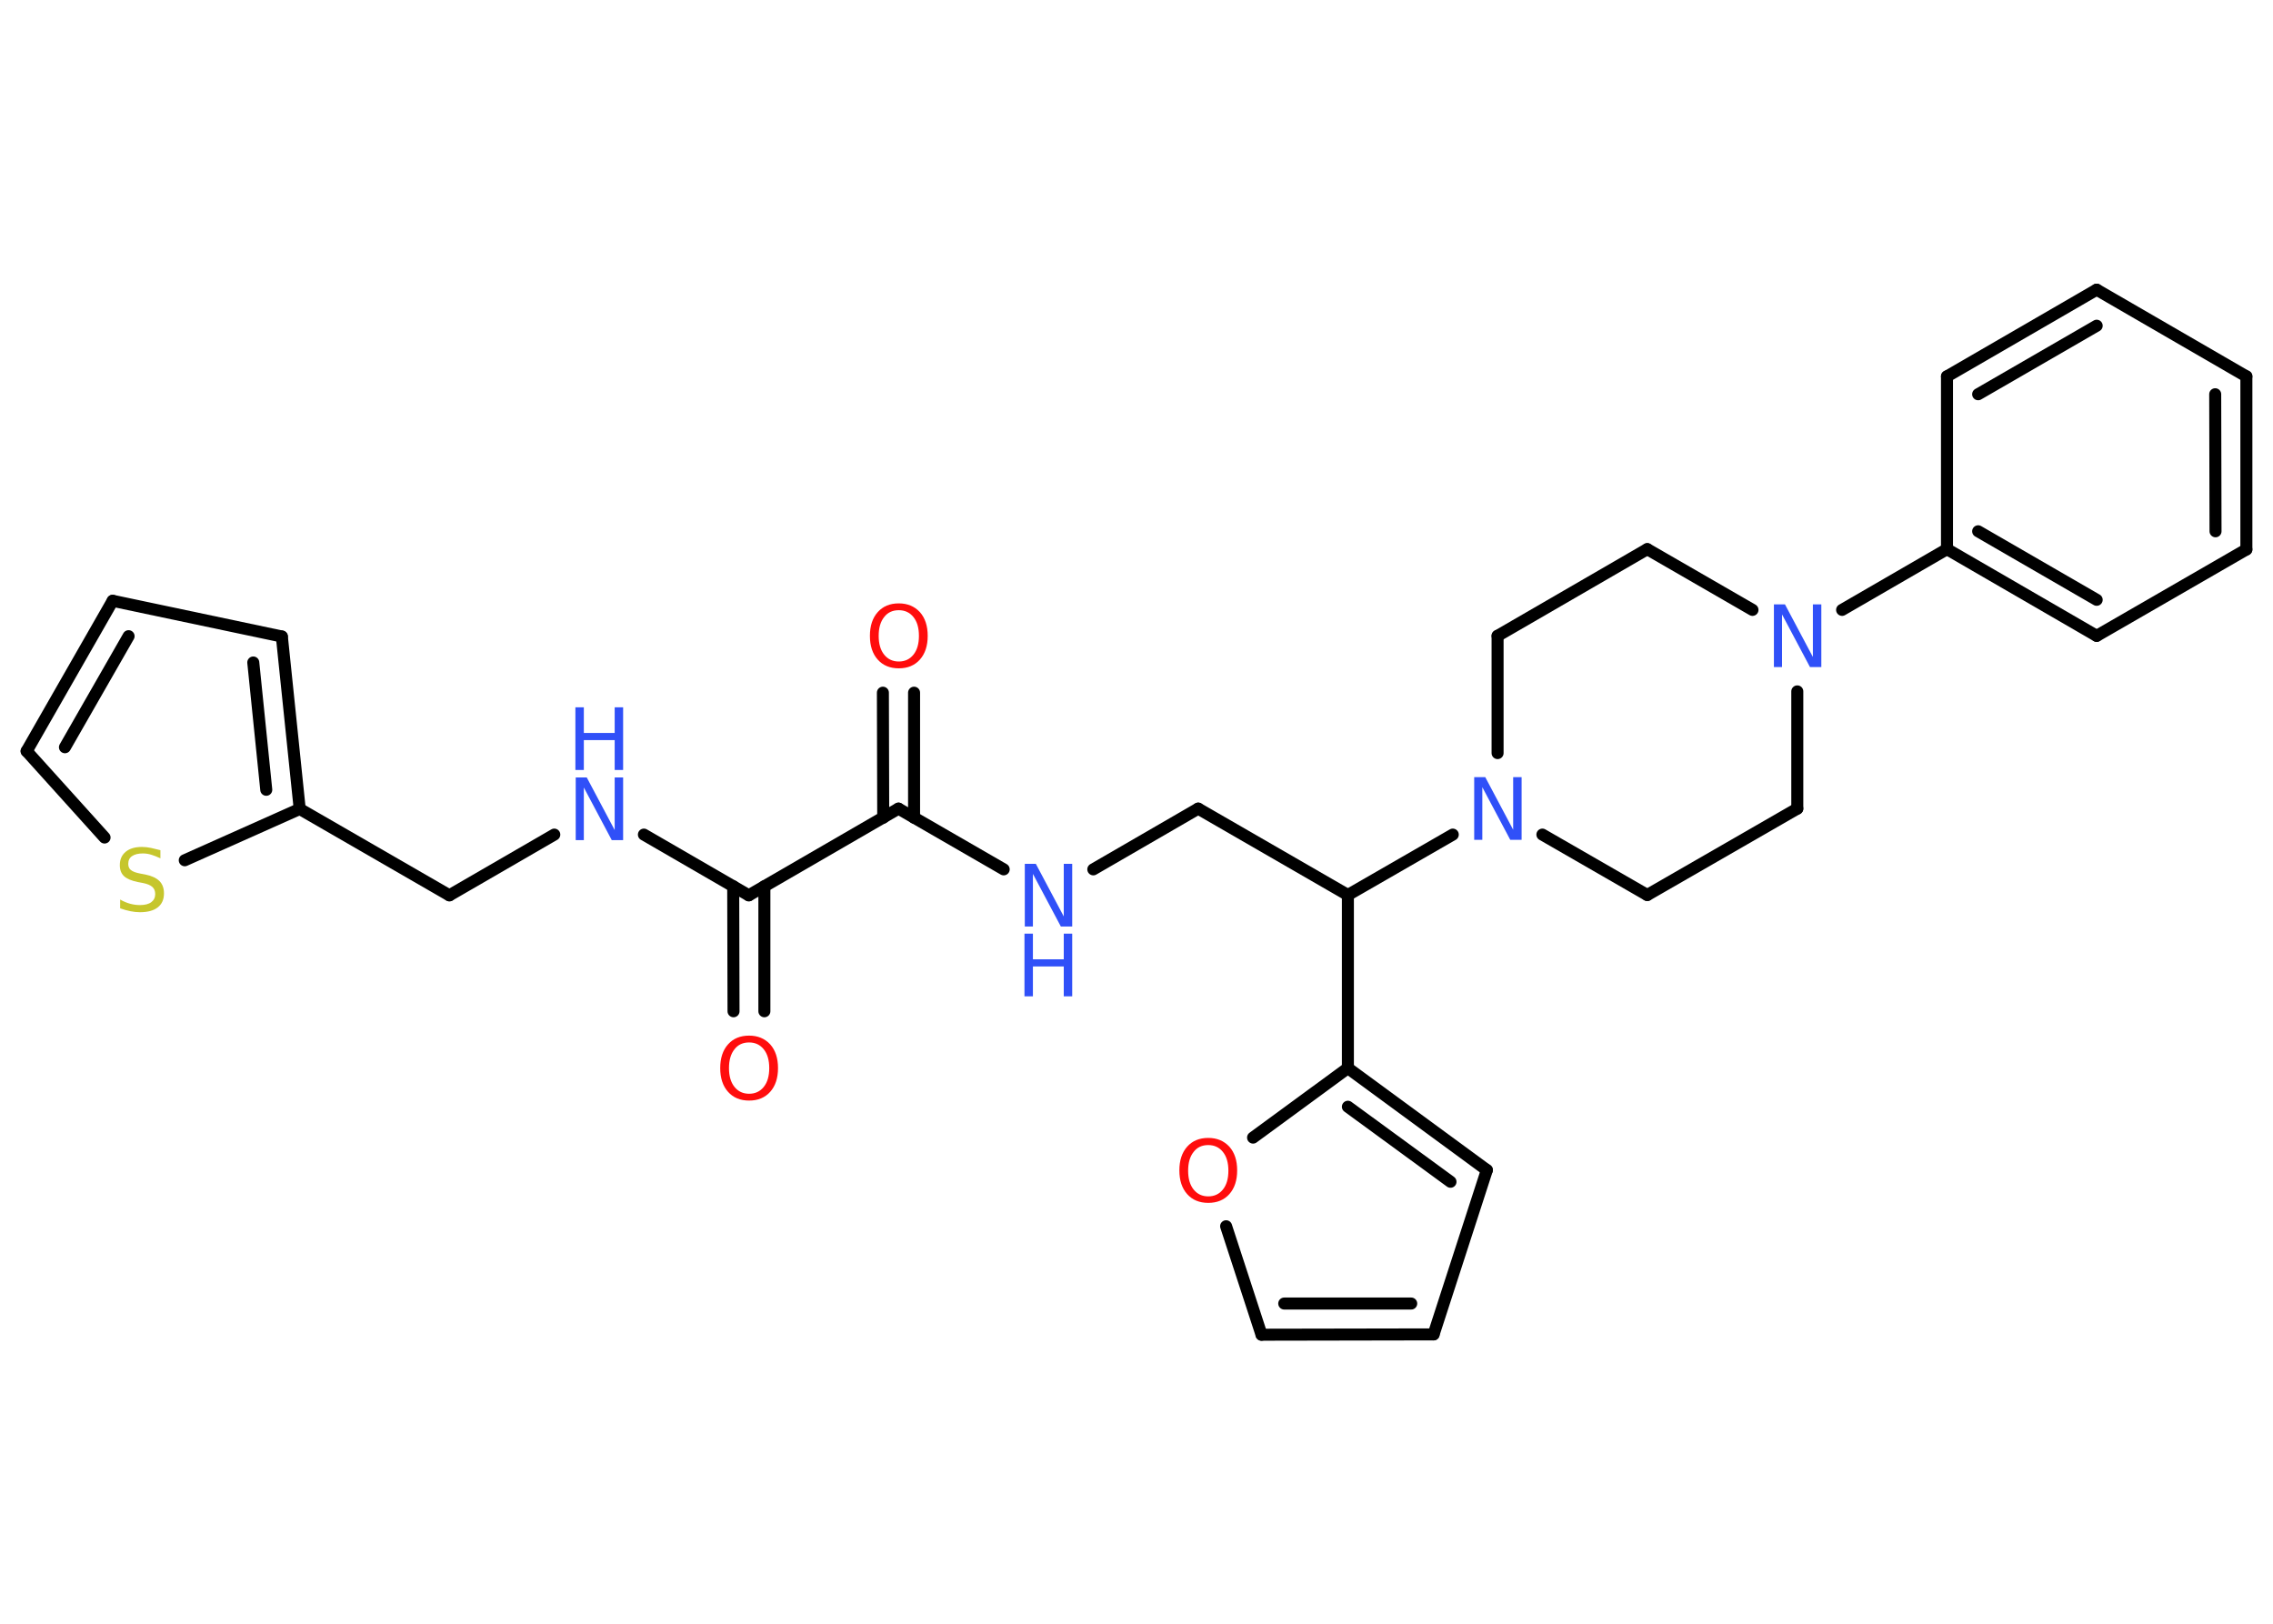 <?xml version='1.0' encoding='UTF-8'?>
<!DOCTYPE svg PUBLIC "-//W3C//DTD SVG 1.1//EN" "http://www.w3.org/Graphics/SVG/1.1/DTD/svg11.dtd">
<svg version='1.2' xmlns='http://www.w3.org/2000/svg' xmlns:xlink='http://www.w3.org/1999/xlink' width='70.0mm' height='50.0mm' viewBox='0 0 70.0 50.0'>
  <desc>Generated by the Chemistry Development Kit (http://github.com/cdk)</desc>
  <g stroke-linecap='round' stroke-linejoin='round' stroke='#000000' stroke-width='.37' fill='#3050F8'>
    <rect x='.0' y='.0' width='70.0' height='50.0' fill='#FFFFFF' stroke='none'/>
    <g id='mol1' class='mol'>
      <g id='mol1bnd1' class='bond'>
        <line x1='22.59' y1='31.14' x2='22.58' y2='27.29'/>
        <line x1='23.54' y1='31.14' x2='23.54' y2='27.29'/>
      </g>
      <line id='mol1bnd2' class='bond' x1='23.06' y1='27.57' x2='19.83' y2='25.7'/>
      <line id='mol1bnd3' class='bond' x1='17.07' y1='25.7' x2='13.84' y2='27.57'/>
      <line id='mol1bnd4' class='bond' x1='13.84' y1='27.57' x2='9.23' y2='24.91'/>
      <g id='mol1bnd5' class='bond'>
        <line x1='9.23' y1='24.91' x2='8.68' y2='19.6'/>
        <line x1='8.2' y1='24.32' x2='7.8' y2='20.4'/>
      </g>
      <line id='mol1bnd6' class='bond' x1='8.68' y1='19.6' x2='3.47' y2='18.5'/>
      <g id='mol1bnd7' class='bond'>
        <line x1='3.47' y1='18.5' x2='.82' y2='23.13'/>
        <line x1='3.96' y1='19.59' x2='2.0' y2='23.01'/>
      </g>
      <line id='mol1bnd8' class='bond' x1='.82' y1='23.13' x2='3.22' y2='25.79'/>
      <line id='mol1bnd9' class='bond' x1='9.23' y1='24.91' x2='5.69' y2='26.49'/>
      <line id='mol1bnd10' class='bond' x1='23.06' y1='27.57' x2='27.67' y2='24.9'/>
      <g id='mol1bnd11' class='bond'>
        <line x1='27.2' y1='25.18' x2='27.19' y2='21.33'/>
        <line x1='28.15' y1='25.18' x2='28.15' y2='21.33'/>
      </g>
      <line id='mol1bnd12' class='bond' x1='27.67' y1='24.9' x2='30.91' y2='26.77'/>
      <line id='mol1bnd13' class='bond' x1='33.67' y1='26.77' x2='36.9' y2='24.9'/>
      <line id='mol1bnd14' class='bond' x1='36.9' y1='24.9' x2='41.51' y2='27.56'/>
      <line id='mol1bnd15' class='bond' x1='41.51' y1='27.56' x2='41.51' y2='32.89'/>
      <g id='mol1bnd16' class='bond'>
        <line x1='45.79' y1='36.03' x2='41.51' y2='32.89'/>
        <line x1='44.67' y1='36.39' x2='41.51' y2='34.08'/>
      </g>
      <line id='mol1bnd17' class='bond' x1='45.79' y1='36.03' x2='44.15' y2='41.09'/>
      <g id='mol1bnd18' class='bond'>
        <line x1='38.85' y1='41.1' x2='44.15' y2='41.09'/>
        <line x1='39.55' y1='40.14' x2='43.46' y2='40.14'/>
      </g>
      <line id='mol1bnd19' class='bond' x1='38.85' y1='41.1' x2='37.76' y2='37.76'/>
      <line id='mol1bnd20' class='bond' x1='41.51' y1='32.89' x2='38.59' y2='35.03'/>
      <line id='mol1bnd21' class='bond' x1='41.51' y1='27.56' x2='44.74' y2='25.7'/>
      <line id='mol1bnd22' class='bond' x1='47.5' y1='25.7' x2='50.73' y2='27.56'/>
      <line id='mol1bnd23' class='bond' x1='50.73' y1='27.56' x2='55.35' y2='24.9'/>
      <line id='mol1bnd24' class='bond' x1='55.35' y1='24.9' x2='55.35' y2='21.29'/>
      <line id='mol1bnd25' class='bond' x1='56.73' y1='18.78' x2='59.96' y2='16.91'/>
      <g id='mol1bnd26' class='bond'>
        <line x1='59.96' y1='16.91' x2='64.57' y2='19.58'/>
        <line x1='60.92' y1='16.36' x2='64.57' y2='18.47'/>
      </g>
      <line id='mol1bnd27' class='bond' x1='64.57' y1='19.58' x2='69.18' y2='16.92'/>
      <g id='mol1bnd28' class='bond'>
        <line x1='69.18' y1='16.92' x2='69.18' y2='11.59'/>
        <line x1='68.23' y1='16.36' x2='68.22' y2='12.14'/>
      </g>
      <line id='mol1bnd29' class='bond' x1='69.18' y1='11.59' x2='64.57' y2='8.92'/>
      <g id='mol1bnd30' class='bond'>
        <line x1='64.57' y1='8.92' x2='59.96' y2='11.59'/>
        <line x1='64.57' y1='10.03' x2='60.92' y2='12.14'/>
      </g>
      <line id='mol1bnd31' class='bond' x1='59.96' y1='16.91' x2='59.96' y2='11.59'/>
      <line id='mol1bnd32' class='bond' x1='53.97' y1='18.78' x2='50.73' y2='16.91'/>
      <line id='mol1bnd33' class='bond' x1='50.73' y1='16.91' x2='46.12' y2='19.58'/>
      <line id='mol1bnd34' class='bond' x1='46.12' y1='23.19' x2='46.12' y2='19.58'/>
      <path id='mol1atm1' class='atom' d='M23.07 32.1q-.29 .0 -.45 .21q-.17 .21 -.17 .58q.0 .37 .17 .58q.17 .21 .45 .21q.28 .0 .45 -.21q.17 -.21 .17 -.58q.0 -.37 -.17 -.58q-.17 -.21 -.45 -.21zM23.07 31.89q.4 .0 .65 .27q.24 .27 .24 .73q.0 .46 -.24 .73q-.24 .27 -.65 .27q-.41 .0 -.65 -.27q-.24 -.27 -.24 -.73q.0 -.46 .24 -.73q.24 -.27 .65 -.27z' stroke='none' fill='#FF0D0D'/>
      <g id='mol1atm3' class='atom'>
        <path d='M17.72 23.94h.35l.86 1.62v-1.62h.26v1.93h-.35l-.86 -1.62v1.62h-.25v-1.93z' stroke='none'/>
        <path d='M17.72 21.78h.26v.79h.95v-.79h.26v1.93h-.26v-.92h-.95v.92h-.26v-1.93z' stroke='none'/>
      </g>
      <path id='mol1atm9' class='atom' d='M4.94 26.17v.26q-.15 -.07 -.28 -.11q-.13 -.04 -.26 -.04q-.21 .0 -.33 .08q-.12 .08 -.12 .24q.0 .13 .08 .19q.08 .07 .29 .11l.16 .03q.29 .06 .43 .2q.14 .14 .14 .38q.0 .28 -.19 .43q-.19 .15 -.55 .15q-.14 .0 -.29 -.03q-.15 -.03 -.32 -.09v-.27q.16 .09 .31 .13q.15 .04 .3 .04q.23 .0 .35 -.09q.12 -.09 .12 -.25q.0 -.14 -.09 -.22q-.09 -.08 -.29 -.12l-.16 -.03q-.29 -.06 -.42 -.18q-.13 -.12 -.13 -.34q.0 -.26 .18 -.41q.18 -.15 .5 -.15q.13 .0 .28 .03q.14 .03 .29 .07z' stroke='none' fill='#C6C62C'/>
      <path id='mol1atm11' class='atom' d='M27.68 18.79q-.29 .0 -.45 .21q-.17 .21 -.17 .58q.0 .37 .17 .58q.17 .21 .45 .21q.28 .0 .45 -.21q.17 -.21 .17 -.58q.0 -.37 -.17 -.58q-.17 -.21 -.45 -.21zM27.68 18.58q.4 .0 .65 .27q.24 .27 .24 .73q.0 .46 -.24 .73q-.24 .27 -.65 .27q-.41 .0 -.65 -.27q-.24 -.27 -.24 -.73q.0 -.46 .24 -.73q.24 -.27 .65 -.27z' stroke='none' fill='#FF0D0D'/>
      <g id='mol1atm12' class='atom'>
        <path d='M31.55 26.6h.35l.86 1.62v-1.62h.26v1.93h-.35l-.86 -1.62v1.62h-.25v-1.93z' stroke='none'/>
        <path d='M31.55 28.75h.26v.79h.95v-.79h.26v1.93h-.26v-.92h-.95v.92h-.26v-1.93z' stroke='none'/>
      </g>
      <path id='mol1atm19' class='atom' d='M37.21 35.26q-.29 .0 -.45 .21q-.17 .21 -.17 .58q.0 .37 .17 .58q.17 .21 .45 .21q.28 .0 .45 -.21q.17 -.21 .17 -.58q.0 -.37 -.17 -.58q-.17 -.21 -.45 -.21zM37.21 35.04q.4 .0 .65 .27q.24 .27 .24 .73q.0 .46 -.24 .73q-.24 .27 -.65 .27q-.41 .0 -.65 -.27q-.24 -.27 -.24 -.73q.0 -.46 .24 -.73q.24 -.27 .65 -.27z' stroke='none' fill='#FF0D0D'/>
      <path id='mol1atm20' class='atom' d='M45.39 23.93h.35l.86 1.62v-1.62h.26v1.93h-.35l-.86 -1.62v1.62h-.25v-1.93z' stroke='none'/>
      <path id='mol1atm23' class='atom' d='M54.62 18.61h.35l.86 1.62v-1.62h.26v1.93h-.35l-.86 -1.62v1.62h-.25v-1.93z' stroke='none'/>
    </g>
  </g>
</svg>
